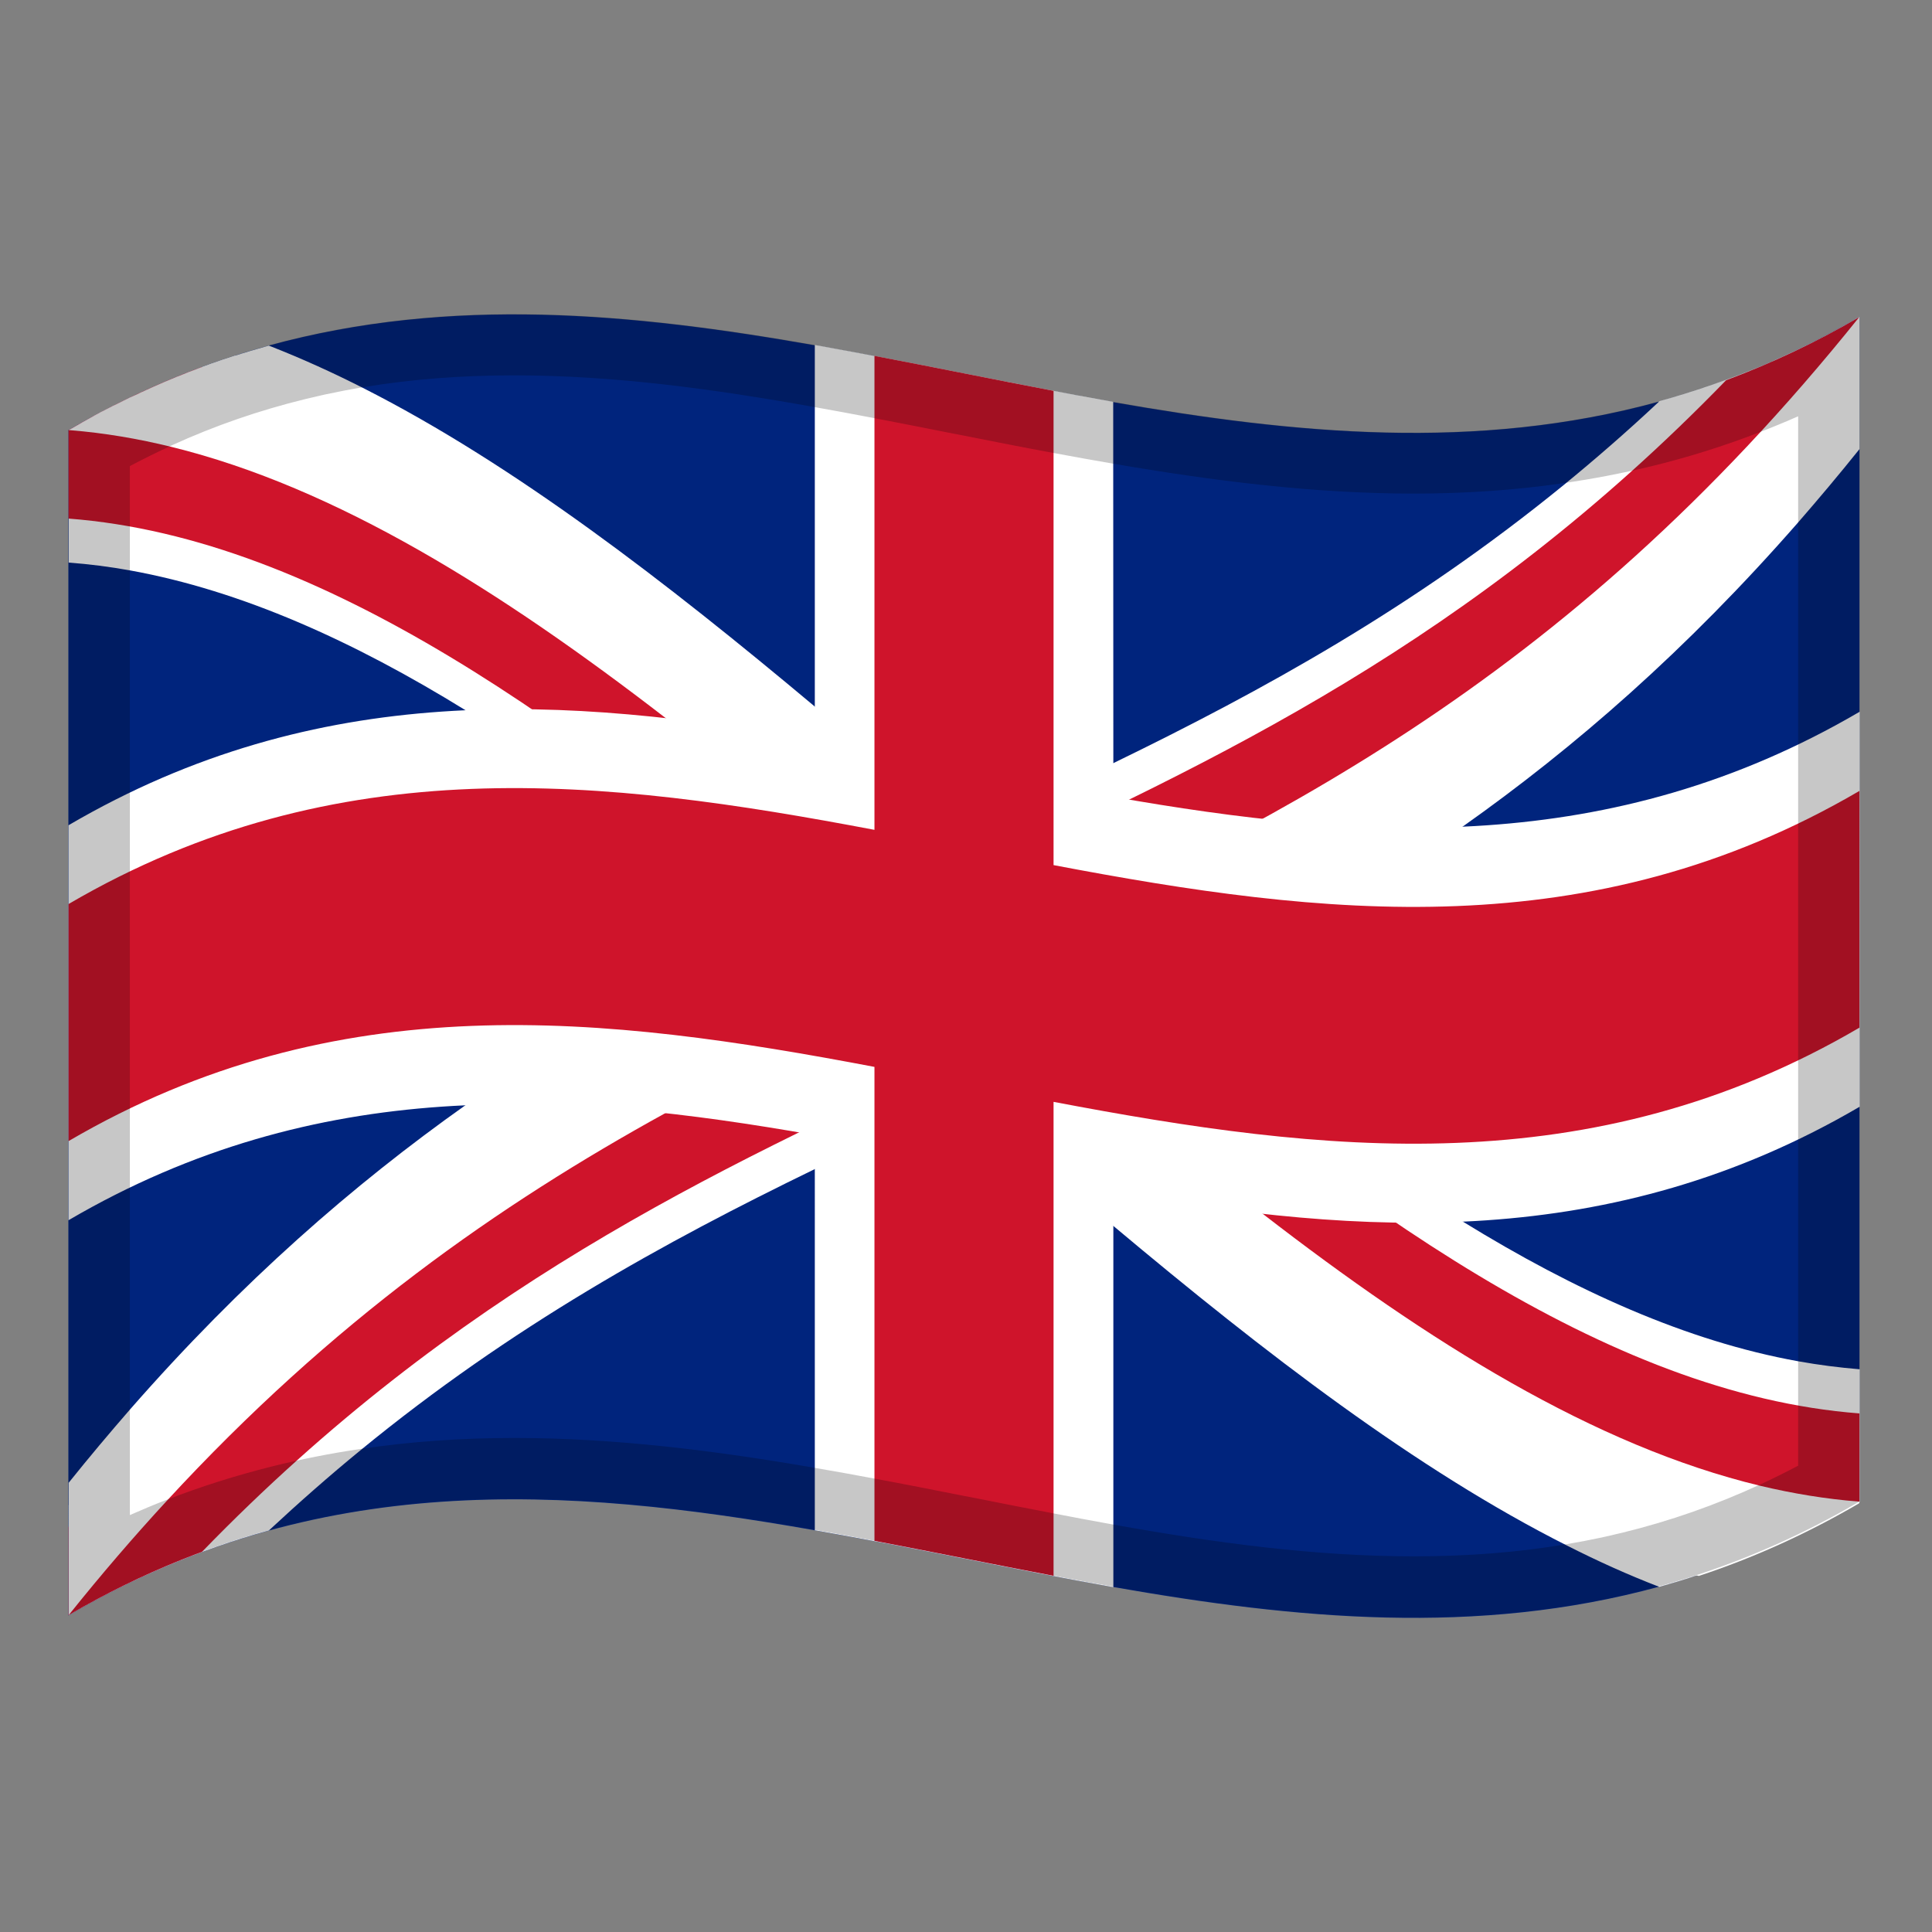 <!-- Generator: Adobe Illustrator 24.2.0, SVG Export Plug-In . SVG Version: 6.00 Build 0)  -->
<svg xmlns="http://www.w3.org/2000/svg" xmlns:xlink="http://www.w3.org/1999/xlink" version="1.1" id="Layer_1" x="0px" y="0px" viewBox="0 0 1260 1260" style="enable-background:new 0 0 1260 1260;" xml:space="preserve">
<rect x="0" y="0" width="1260" height="1260" fill="#808080" stroke="none"/>
<g>
	<path d="M1212.7,206.5v772.9l0,0l0,0c0,0,0,0-0.1,0c-18.4,10.7-36.7,20.1-55.1,28.3c-1.3,0.6-2.5,1.1-3.8,1.7   c-3,1.3-6,2.6-9.1,3.9c-2.6,1.1-5.2,2.1-7.8,3.1c-1.3,0.5-2.5,1-3.8,1.5c-8.9,3.4-17.8,6.6-26.6,9.5l0,0c-1,0.3-2,0.6-3,1   c-3.3,1.1-6.6,2.1-9.9,3.1c-1.4,0.4-2.8,0.8-4.1,1.2c-1.5,0.4-3,0.8-4.5,1.3c-0.9,0.3-1.9,0.5-2.9,0.8   c-118.7,32.5-237.3,21.1-356,0.2c-32.5-5.7-64.9-12.1-97.4-18.5c-32.4-6.4-64.9-12.8-97.3-18.5c-162.2-28.6-324.5-39.5-486.7,55.6   v-773l0.1-0.1c1.5-0.8,2.9-1.7,4.4-2.5c1.5-0.9,3-1.7,4.5-2.6c6.8-3.8,13.6-7.4,20.4-10.9c0,0,0,0,0.1,0c2.3-1.2,4.5-2.3,6.8-3.4   c2.4-1.2,4.9-2.4,7.4-3.5c1.2-0.6,2.4-1.1,3.6-1.7c20.4-9.5,40.8-17.4,61.2-23.9l0,0c3.1-1,6.2-2,9.3-2.9c0.6-0.2,1.1-0.3,1.7-0.5   c1-0.3,2.1-0.6,3.1-0.9c2.7-0.8,5.4-1.5,8-2.3c118.7-32.5,237.4-21.1,356.1-0.2c13,2.3,25.9,4.7,38.9,7.1   c38.9,7.4,77.9,15.4,116.8,22.8c13,2.5,26,4.9,39,7.2c118.6,20.8,237.2,32.2,355.8-0.3c21.6-5.9,43.3-13.3,64.9-22.4l4.3-1.8   c0.8-0.4,1.7-0.7,2.5-1.1c1.3-0.5,2.5-1.1,3.8-1.7C1175.8,226.7,1194.2,217.3,1212.7,206.5z" fill="#00247D"/>
	<path d="M1207.3,210.5l-130.9,94.9L770.6,527l-57.8,42l-84.1,61c38.9-18,77.7-36.1,116.6-55.3c26-12.9,52-26.3,78-40.6   c107.7-59.3,215.4-134.2,323.1-250.5c21.7-23.4,43.4-48.5,65-75.5c0.4-0.5,0.8-1,1.2-1.5L1207.3,210.5z M628.6,630L628.6,630   L628.6,630L628.6,630c-39,18.1-77.8,36.1-116.7,55.4c-26,12.9-52,26.3-78,40.6c-108.5,59.8-217,135.3-325.5,253.1   c-21.2,23.1-42.5,47.7-63.8,74.3l0.2-0.1l0,0l132.4-96l309.3-224.2l57.8-41.9l84-60.9L628.6,630L628.6,630L628.6,630L628.6,630   L628.6,630C628.7,630,628.6,630,628.6,630z M1212.6,979.5L1212.6,979.5l-0.3-0.2l-39.6-23.7L908.2,797.3l-98.3-58.8L628.7,630.1   c8.9,7.6,17.8,15.3,26.7,22.9c30,25.7,60,51.3,90,76.1c26,21.5,51.9,42.5,77.9,62.5c108.2,83.6,216.4,151.5,324.6,177.5   C1169.3,974.3,1190.9,977.8,1212.6,979.5C1212.5,979.5,1212.6,979.5,1212.6,979.5L1212.6,979.5L1212.6,979.5z M628.5,630   c-39-33.5-78-67-116.9-99.2c-25.9-21.5-51.8-42.4-77.8-62.4l0,0c-107.4-82.9-214.7-150.3-322.1-176.8c-21.9-5.4-43.9-9.1-65.8-10.8   c-0.5,0-0.9-0.1-1.3-0.1l0.8,0.5L85,304.7l263.9,157.9l0,0l98,58.7L628.5,630L628.5,630L628.5,630L628.5,630L628.5,630   C628.6,630,628.6,630,628.5,630z M628.6,630L628.6,630L628.6,630L628.6,630L628.6,630L628.6,630L628.6,630L628.6,630z"/>
	<path d="M1212.7,206.5v86.4c-13.3,16.6-26.7,32.5-40,47.8c-72.9,83.4-145.9,146.9-218.8,198.4l0,0   c-26,18.4-52,35.2-78,51l0,0c-15.7,9.5-31.3,18.5-47,27.2l0,0c-23.2,12.9-46.4,25-69.5,36.7l0.1,0.1   c38.9,31.9,77.9,62.5,116.8,90.5c26,18.7,51.9,36.2,77.9,52.2c72.9,44.9,145.8,77.9,218.6,91c13.3,2.4,26.7,4.1,40,5.2v86.6   c0,0,0,0-0.1,0l0,0c-17.9,10.5-36.3,19.9-55.2,28.2c-1.3,0.6-2.5,1.1-3.8,1.7c-3,1.3-6,2.6-9.1,3.9c-2.6,1.1-5.2,2.1-7.8,3.1   c-1.3,0.5-2.5,1-3.8,1.5c-8.8,3.4-17.7,6.5-26.6,9.5l0,0c-1,0.3-2,0.6-3,1c-3.3,1.1-6.6,2.1-9.9,3.1c-1.4,0.4-2.8,0.8-4.1,1.2   c-1.5,0.4-3,0.9-4.5,1.3c-0.9,0.3-1.9,0.5-2.8,0.8l0,0c-20-7.7-40-16.7-59.9-26.8c-98.7-49.7-197.4-125.8-296-208.5   c-13-10.9-26-21.9-39-33c-19.5-16.6-38.9-33.3-58.4-50c-19.5,9-38.9,18.1-58.4,27.2c-13,6.1-25.9,12.3-38.9,18.6   c-98.8,48-197.7,102.5-296.5,183.5c-19.9,16.3-39.7,33.7-59.6,52.2c-45.6,12.6-89.5,31.2-130.5,55.2l-0.1,0.1V967   c13.3-16.6,26.7-32.5,40-47.8c72.9-83.3,145.8-146.7,218.6-198.3c26-18.4,52-35.3,78-51l0,0c15.6-9.5,31.2-18.5,46.9-27.2   c23.3-12.9,46.5-25.1,69.8-36.9l0,0c0,0,0,0,0.1,0c-38.9-31.9-77.9-62.5-116.8-90.5c-25.9-18.6-51.8-36.1-77.8-52.1l0,0   c-72.9-45-145.9-78-218.8-91.2c-13.3-2.4-26.7-4.1-40-5.1v-86.3l0.1-0.1c1.5-0.8,2.9-1.7,4.4-2.5c1.5-0.9,3-1.7,4.5-2.6   c2.7-1.5,5.4-3,8.1-4.5c1.3-0.7,2.6-1.4,3.9-2.1c2.8-1.5,5.6-2.9,8.3-4.3c0,0,0,0,0.1,0c2.3-1.2,4.5-2.3,6.8-3.4   c2.4-1.2,4.9-2.4,7.4-3.5c1.2-0.6,2.4-1.1,3.6-1.7c19.9-9.2,40.3-17.2,61.2-23.9l0,0c3.1-1,6.2-2,9.3-2.9c0.6-0.2,1.1-0.3,1.7-0.5   c1-0.3,2.1-0.6,3.1-0.9c2.7-0.8,5.3-1.5,8-2.3l0,0c0.4,0.2,0.9,0.3,1.3,0.5l0,0c20.4,8,40.7,17.2,61.1,27.6l0,0   c97.9,49.8,195.8,125.3,293.7,207.3c13,10.9,25.9,21.8,38.9,32.9c19.5,16.6,38.9,33.3,58.4,50c19.5-9,38.9-18.1,58.4-27.3   c13-6.1,26-12.3,39-18.7c97.9-47.6,195.7-101.5,293.6-181.3c20.3-16.6,40.6-34.2,60.9-53.2l0,0c0.5-0.4,0.9-0.8,1.3-1.3   c0.1,0,0.1-0.1,0.2-0.2c22-6,43.6-13.5,64.7-22.2l4.3-1.8c0.8-0.4,1.7-0.7,2.5-1.1c1.3-0.5,2.5-1.1,3.8-1.7   C1176.3,226.5,1194.8,217.1,1212.7,206.5z" fill="#FFFFFF"/>
	<g>
		<g>
			<g>
				<defs>
					<path id="SVGID_1_" d="M628.7,630c194.7,38.4,389.3,77,584-37v386.4c-194.7,113.9-389.3,75.5-584,37s-389.3-77-584,37V280.6       c194.7-113.9,389.3-75.5,584-37s389.3,77,584-37C1018.1,449.4,823.4,539.7,628.7,630z"/>
				</defs>
				<clipPath id="SVGID_2_">
					<use xlink:href="#SVGID_1_" style="overflow:visible;"/>
				</clipPath>
				<g clip-path="url(#SVGID_2_)">
					<path d="M1212.7,921.8c-165.6-12.6-331.4-135.7-497-275.1c165.6-79.7,331.4-176,497-382.5v-57.5       c-27.8,16.3-56.9,30.1-87,41.3c-165.6,170.6-331.4,247.6-497,324.4c-165.6-142.3-331.4-284.7-497-333.1       c-30.1,11.1-59.3,24.9-87,41.3v57.6c165.6,12.6,331.4,135.7,497,275.1C376.1,693,210.3,789.2,44.7,995.8v57.6       c27.8-16.3,56.9-30.1,87-41.3c165.6-170.7,331.4-247.6,497-324.5c165.6,142.3,331.4,284.7,497,333.1       c30.1-11.1,59.3-24.9,87-41.3V921.8z" fill="#CF142B"/>
				</g>
			</g>
		</g>
	</g>
	<path d="M1212.7,979.3L1212.7,979.3v0.2l0,0l0,0l-0.2,0.9c-34.9,20.4-69.8,35.9-104.6,47.4l-1.4-0.4l0,0l-34.7-11.1   l-26.6-12.8L967.7,966l-83.4-56.7l-109.2-86.6l-49-41l-39-32.6l-58.4-48.8l-19.2-16c3.9,3.4,11.3-3.1,19.2-11.1   c10.1-10.2,21.1-22.9,26.7-20.2c0.3,0.1,0.6,0.3,0.8,0.5c29.8,25.5,59.6,50.9,89.4,75.6c26,21.5,51.9,42.5,77.9,62.5   C931.6,875.2,1039.8,943,1148,969c21.4,5.1,42.8,8.6,64.2,10.3C1212.4,979.3,1212.5,979.3,1212.7,979.3z" fill="#FFFFFF"/>
	<path d="M1172.7,595.5l-343.9,21.8l0,0l-200,12.7c43.5,8.6,87.1,17.2,130.6,24.1c137.8,21.8,275.5,26.6,413.3-39.8   c13.3-6.4,26.7-13.5,40-21.3L1172.7,595.5z M628.6,630L628.6,630L628.6,630L628.6,630C628.5,630,628.5,630,628.6,630   c-43.6-8.7-87.1-17.3-130.6-24.2l0,0C360.2,584,222.4,579.3,84.7,645.7c-13.3,6.4-26.7,13.5-40,21.3l40-2.5l343.5-21.8l46.5-3l0,0   L628.6,630L628.6,630L628.6,630L628.6,630z M628.7,630L628.7,630L628.7,630C628.7,630,628.7,630,628.7,630z M628.7,1016.4   L628.7,1016.4L628.7,1016.4v-40v-260v-16v-27.2v-43.1l0,0l0,0l0,0l0,0v-86.3V285.2v-40.8v-0.9" fill="none"/>
	<path d="M531.4,997.9c64.9,11.4,129.8,25.6,194.7,37.1l0,0C661.2,1023.5,596.3,1009.3,531.4,997.9z" fill="#FFFFFF"/>
	<path d="M726,262.1c-64.8-11.5-129.7-25.6-194.6-37.1v257.6C369.2,454.1,207,443.2,44.7,538.2v257.6   c162.2-94.9,324.5-84.1,486.7-55.5V998c64.9,11.4,129.8,25.6,194.7,37.1V777.3c162.2,28.6,324.4,39.4,486.7-55.5V464.2   c-162.2,94.9-324.4,84.1-486.7,55.5L726,262.1L726,262.1z" fill="#FFFFFF"/>
	<path d="M628.7,630C628.7,630,628.6,630,628.7,630L628.7,630c-0.1,0-0.1,0.1-0.2,0.1c-38.8,18-77.7,36-116.5,55.2   c-26,12.9-52,26.3-78,40.6C325.5,785.7,217,861.3,108.6,979l0,0c-21.2,23-42.5,47.7-63.7,74.2l0,0l0,0c0,0.1-0.1,0.1-0.1,0.2v-71.8   l10.6-17.4l29.4-33l47.3-53.1L233,785.8l83.2-65.5l7.3-5.7l86.3-42.8l65-32.2l0,0l56.4-28l97.4,18.2L628.7,630L628.7,630L628.7,630   L628.7,630z" fill="#FFFFFF"/>
	<path d="M1172.7,595.5l-343.9,21.8l0,0l-200,12.7c43.5,8.6,87.1,17.2,130.6,24.1c137.8,21.8,275.5,26.6,413.3-39.8   c13.3-6.4,26.7-13.5,40-21.3L1172.7,595.5z M628.6,630L628.6,630L628.6,630L628.6,630C628.5,630,628.5,630,628.6,630   c-43.6-8.7-87.1-17.3-130.6-24.2l0,0C360.2,584,222.4,579.3,84.7,645.7c-13.3,6.4-26.7,13.5-40,21.3l40-2.5l343.5-21.8l46.5-3l0,0   L628.6,630L628.6,630L628.6,630L628.6,630z M628.7,630L628.7,630L628.7,630C628.7,630,628.7,630,628.7,630z M628.7,1016.4   L628.7,1016.4L628.7,1016.4v-40v-260v-16v-27.2v-43.1l0,0l0,0l0,0l0,0v-86.3V285.2v-40.8v-0.9" fill="none"/>
	<path d="M570.3,1005c38.9,7.4,77.9,15.4,116.8,22.8l0,0C648.2,1020.4,609.2,1012.4,570.3,1005z" fill="#CF142B"/>
	<path d="M628.7,629.9c-39-33.5-77.9-66.9-116.8-99.2c-25.9-21.5-51.8-42.4-77.8-62.4   C326.7,385.4,219.4,317.9,112,291.5c-21.9-5.4-43.8-9.1-65.8-10.9l0,0c-0.4,0-0.9-0.1-1.3-0.1c1.5-0.8,2.9-1.7,4.4-2.5   c1.5-0.9,3-1.7,4.5-2.6c2.7-1.5,5.4-3,8.1-4.5c1.3-0.7,2.6-1.4,3.9-2.1c2.8-1.5,5.6-2.9,8.3-4.3c0,0,0,0,0.1,0   c2.3-1.2,4.5-2.3,6.8-3.4c2.4-1.2,4.9-2.4,7.4-3.5c1.2-0.6,2.4-1.1,3.6-1.7c20.4-9.5,40.8-17.4,61.2-23.9l0,0l1.2,0.5l0,0   l58.1,25.8l0,0l28.1,12.5l242.6,162.9l48.3,41.3l38.9,33.2l44.4,38L628.7,629.9z" fill="#FFFFFF"/>
	<path d="M687.1,254.9c-38.9-7.4-77.9-15.4-116.8-22.8v309.1C395.1,508,219.9,487.1,44.7,589.6v154.6   c175.2-102.5,350.4-81.7,525.6-48.4v309.1c38.9,7.4,77.9,15.4,116.8,22.8V718.6c175.2,33.3,350.4,54.2,525.6-48.4V515.8   c-175.2,102.5-350.4,81.7-525.6,48.4V254.9z" fill="#CF142B"/>
</g>
<path d="M1211.5,207.2c-1.4,0.8-2.8,1.6-4.2,2.4c-42.2,24.1-84.5,41.2-126.8,52.6l0,0c-118.2,32.1-236.3,20.7-354.5-0.1  c-13-2.3-26-4.7-39-7.2c-19.5-3.7-38.9-7.5-58.4-11.4c-19.5-3.8-38.9-7.7-58.4-11.4c-13-2.5-25.9-4.9-38.9-7.1  c-118.2-20.8-236.5-32.2-354.7-0.1l0,0c-7.4,2-14.9,4.2-22.3,6.6l0,0c-36,11.5-72.1,27.2-108.1,48.2l0,0l-0.1,0.1  c-0.2,0.1-0.4,0.2-0.6,0.3c-0.2,0.1-0.5,0.3-0.8,0.4v772.8c354.3-207.5,708.7,90.2,1063.1-26.5c34.9-11.5,69.8-27,104.6-47.4  c0.1-0.1,0.2-0.1,0.3-0.2V206.5C1212.3,206.7,1211.9,207,1211.5,207.2z M1172.7,955.9c-8.2,4.3-16.4,8.4-24.6,12.2  c-0.1,0-0.2,0.1-0.3,0.1c-29,13.4-58.7,23.8-89.8,31.4c-4.3,1-8.6,2-12.9,3c-7.6,1.6-15.3,3.1-23,4.4c-31.6,5.4-64.6,8-99.9,8  c-65,0-129.7-8.8-196.1-20.7c-12.9-2.3-25.9-4.8-39-7.3c-16.7-3.2-33.6-6.5-50.6-9.9c-2.6-0.5-5.2-1-7.8-1.5  c-19.4-3.8-38.8-7.7-58.4-11.3c-12.9-2.4-25.9-4.8-38.9-7c-64.7-11.2-130.3-19.5-196.1-19.5c-34.7,0-68.1,2.4-100.4,7.2  c-19.6,2.9-38.8,6.7-57.6,11.4c-23.5,5.9-46.4,13.1-68.7,21.8l0,0h-0.1c-8,3.1-15.9,6.4-23.8,9.9V304c0.1-0.1,0.2-0.1,0.3-0.2  c8.9-4.7,17.8-9.1,26.8-13.2c0,0,0.1,0,0.1-0.1c28.2-12.9,57.2-22.9,87.5-30.3c4.3-1,8.6-2,12.9-3l0,0c8.4-1.8,16.8-3.4,25.3-4.8  l0,0c30.9-5.1,63.1-7.6,97.6-7.6c65,0,129.7,8.8,196.1,20.7c12.9,2.3,25.9,4.7,38.9,7.2c16.7,3.2,33.6,6.5,50.6,9.9  c2.6,0.5,5.2,1,7.8,1.5c19.3,3.8,38.8,7.7,58.4,11.3c13,2.4,26,4.8,39,7c64.6,11.1,130.2,19.5,195.9,19.5c33.7,0,66.2-2.2,97.7-6.8  c19.3-2.8,38.2-6.4,56.8-10.9c23.9-5.8,47.3-13.1,70.1-21.9c8.8-3.4,17.6-7,26.2-10.8L1172.7,955.9L1172.7,955.9z" enable-background="new" opacity="0.22"/>
</svg>
